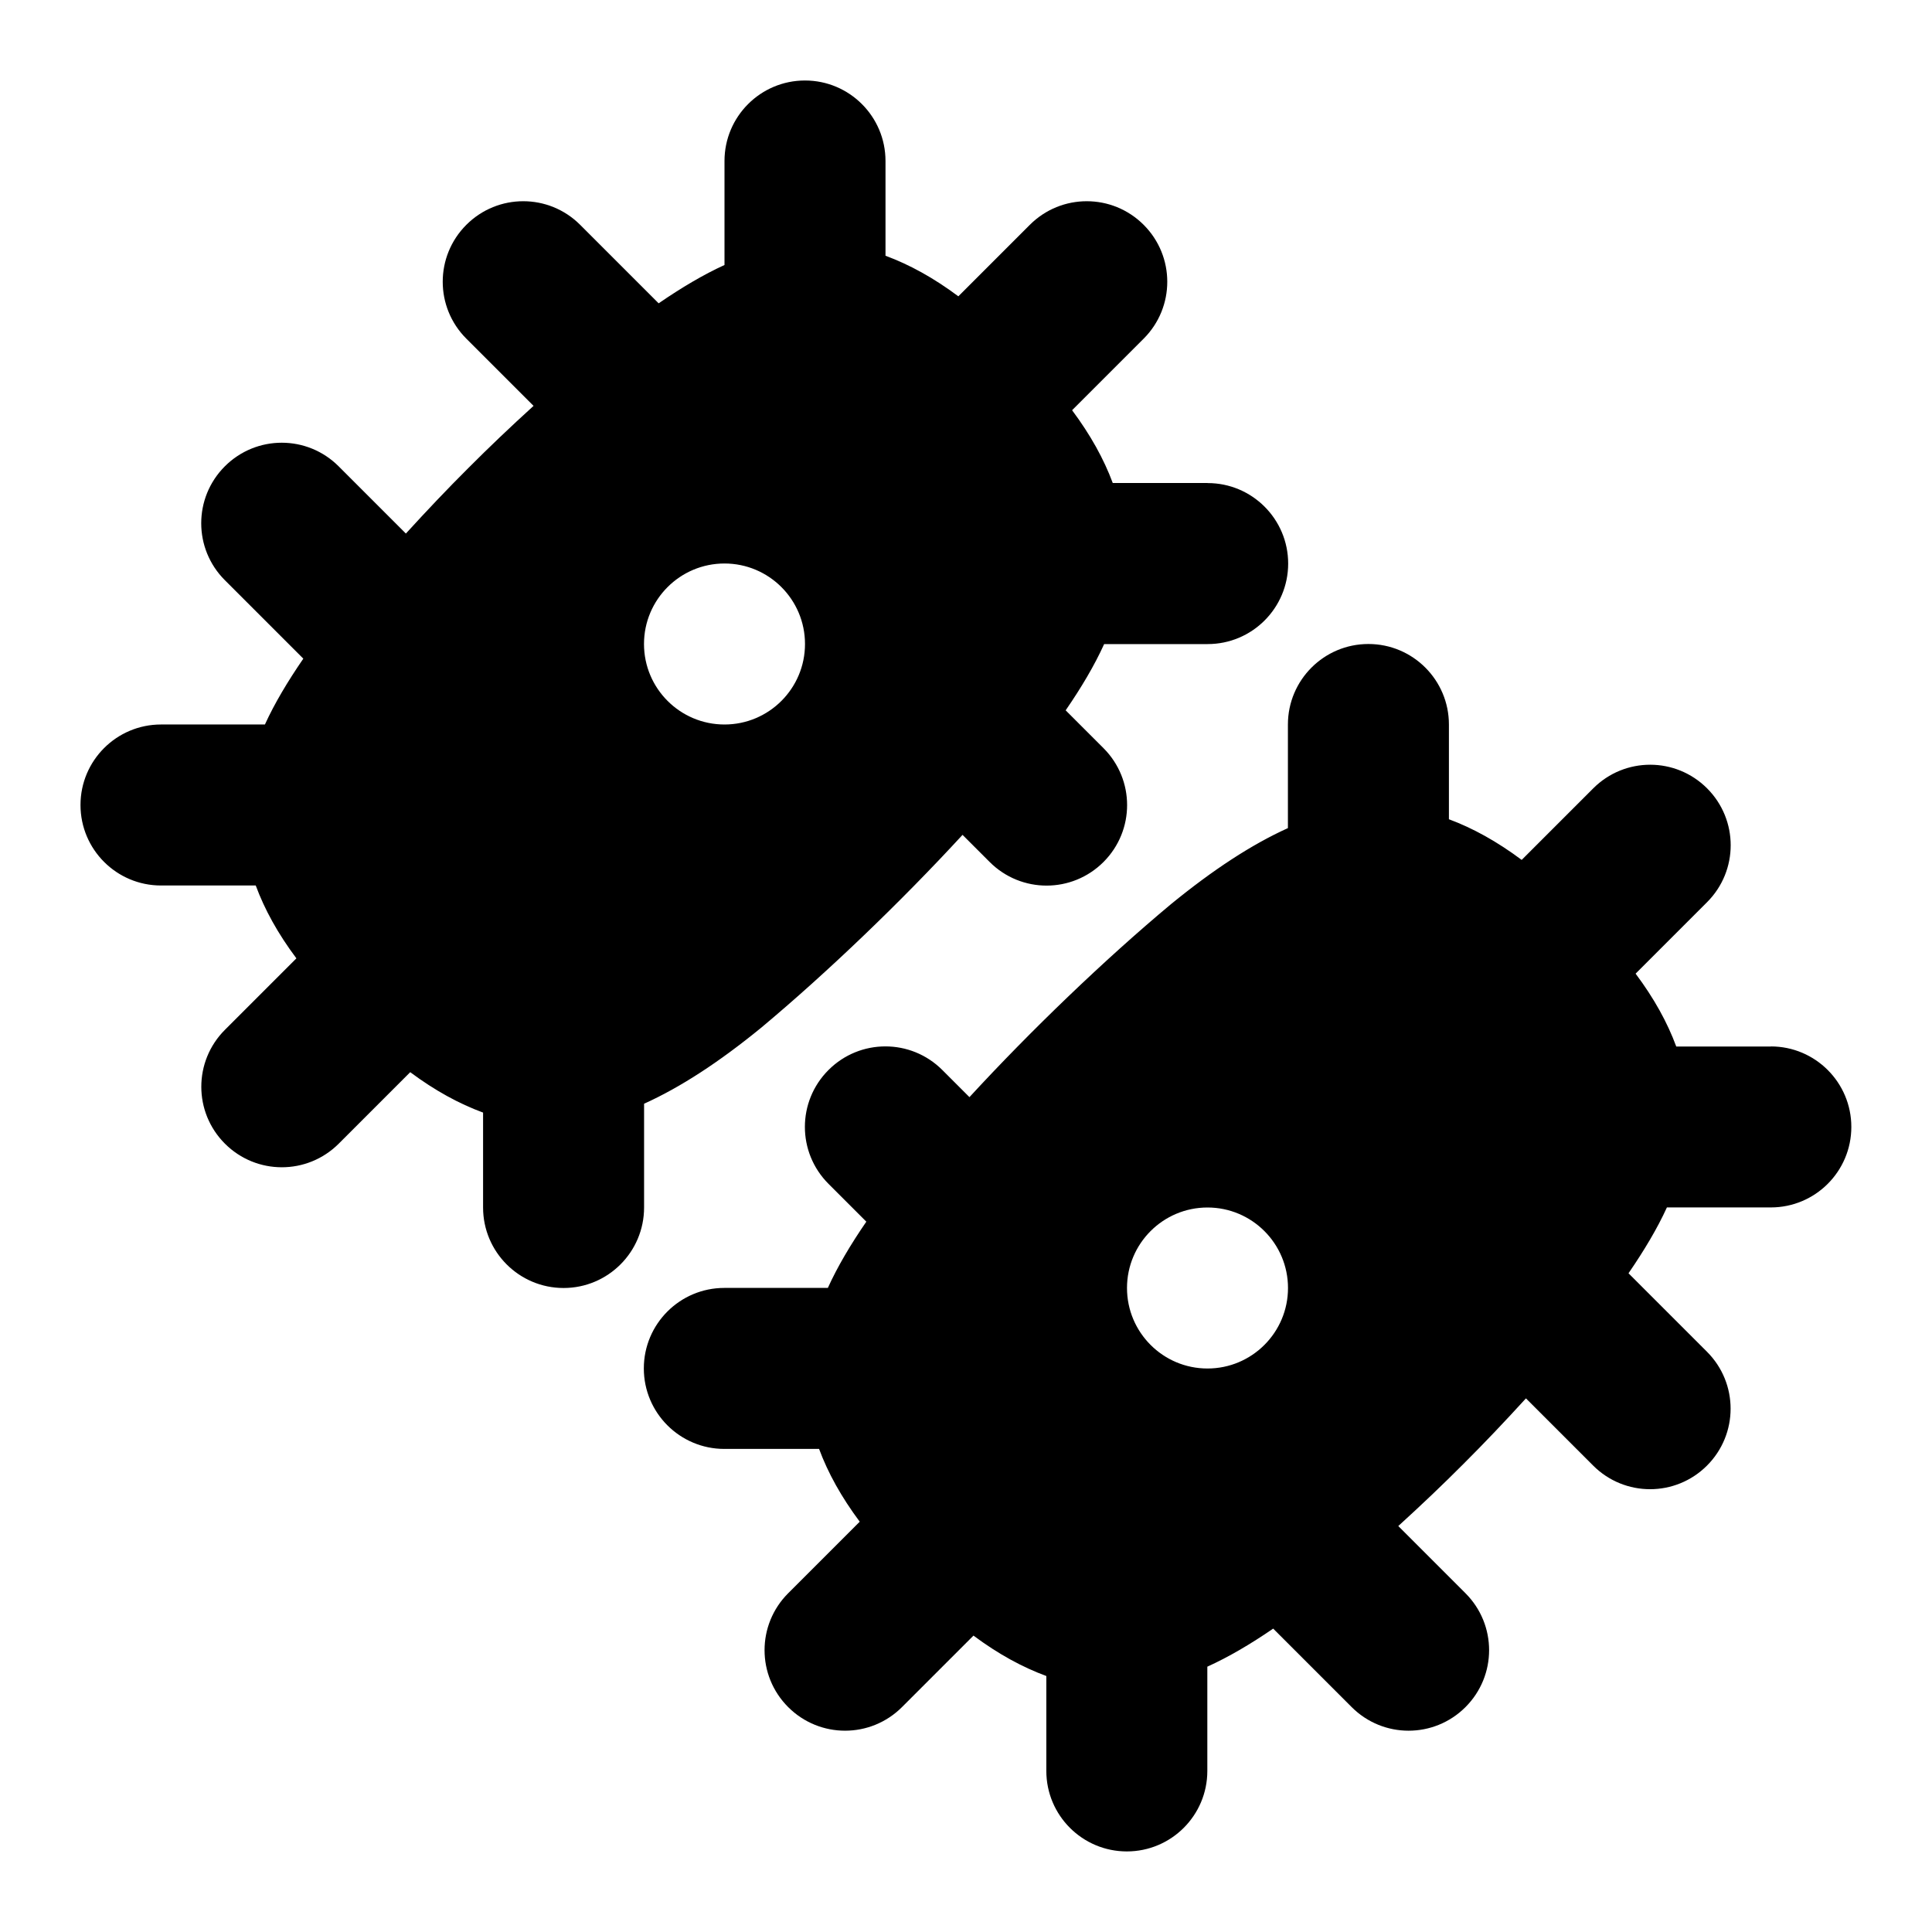<svg id="Layer_1" viewBox="0 0 24 24" xmlns="http://www.w3.org/2000/svg" data-name="Layer 1"><path d="m15 6h-1.177c-.11-.297-.276-.597-.505-.904l.889-.889c.391-.391.391-1.023 0-1.414s-1.023-.391-1.414 0l-.888.888c-.307-.229-.607-.394-.905-.504v-1.177c0-.552-.448-1-1-1s-1 .448-1 1v1.292c-.261.119-.534.281-.818.476l-.975-.975c-.391-.391-1.023-.391-1.414 0s-.391 1.023 0 1.414l.835.835c-.286.26-.556.517-.812.774-.257.256-.513.526-.774.812l-.835-.835c-.391-.391-1.023-.391-1.414 0s-.391 1.023 0 1.414l.975.975c-.195.284-.358.557-.477.818h-1.291c-.552 0-1 .448-1 1s.448 1 1 1h1.177c.11.298.275.598.505.905l-.888.888c-.391.391-.391 1.023 0 1.414s1.023.391 1.414 0l.888-.888c.307.229.607.392.905.502v1.179c0 .552.448 1 1 1s1-.448 1-1v-1.289c.451-.204.928-.514 1.453-.943.823-.687 1.741-1.569 2.503-2.397l.337.337c.391.391 1.023.391 1.414 0s.391-1.023 0-1.414l-.47-.47c.196-.285.359-.56.478-.823h1.286c.552 0 1-.448 1-1s-.448-1-1-1zm-6 3c-.552 0-1-.448-1-1s.448-1 1-1 1 .448 1 1-.448 1-1 1zm13 4h-1.177c-.11-.298-.275-.598-.505-.905l.888-.888c.391-.391.391-1.023 0-1.414s-1.023-.391-1.414 0l-.889.889c-.307-.229-.607-.395-.904-.505v-1.177c0-.552-.448-1-1-1s-1 .448-1 1v1.287c-.451.204-.928.516-1.453.945-.823.687-1.741 1.569-2.503 2.397l-.337-.337c-.391-.391-1.023-.391-1.414 0s-.391 1.023 0 1.414l.47.47c-.196.285-.359.56-.478.823h-1.286c-.552 0-1 .448-1 1s.448 1 1 1h1.177c.11.297.276.597.505.904l-.889.889c-.391.391-.391 1.023 0 1.414s1.023.391 1.414 0l.888-.888c.307.229.607.392.905.502v1.179c0 .552.448 1 1 1s1-.448 1-1v-1.295c.262-.119.534-.278.818-.473l.975.975c.391.391 1.023.391 1.414 0s.391-1.023 0-1.414l-.835-.835c.286-.26.556-.517.812-.774.257-.256.513-.526.774-.812l.835.835c.391.391 1.023.391 1.414 0s.391-1.023 0-1.414l-.975-.975c.195-.284.358-.557.477-.818h1.291c.552 0 1-.448 1-1s-.448-1-1-1zm-7 4c-.552 0-1-.448-1-1s.448-1 1-1 1 .448 1 1-.448 1-1 1z"/></svg>